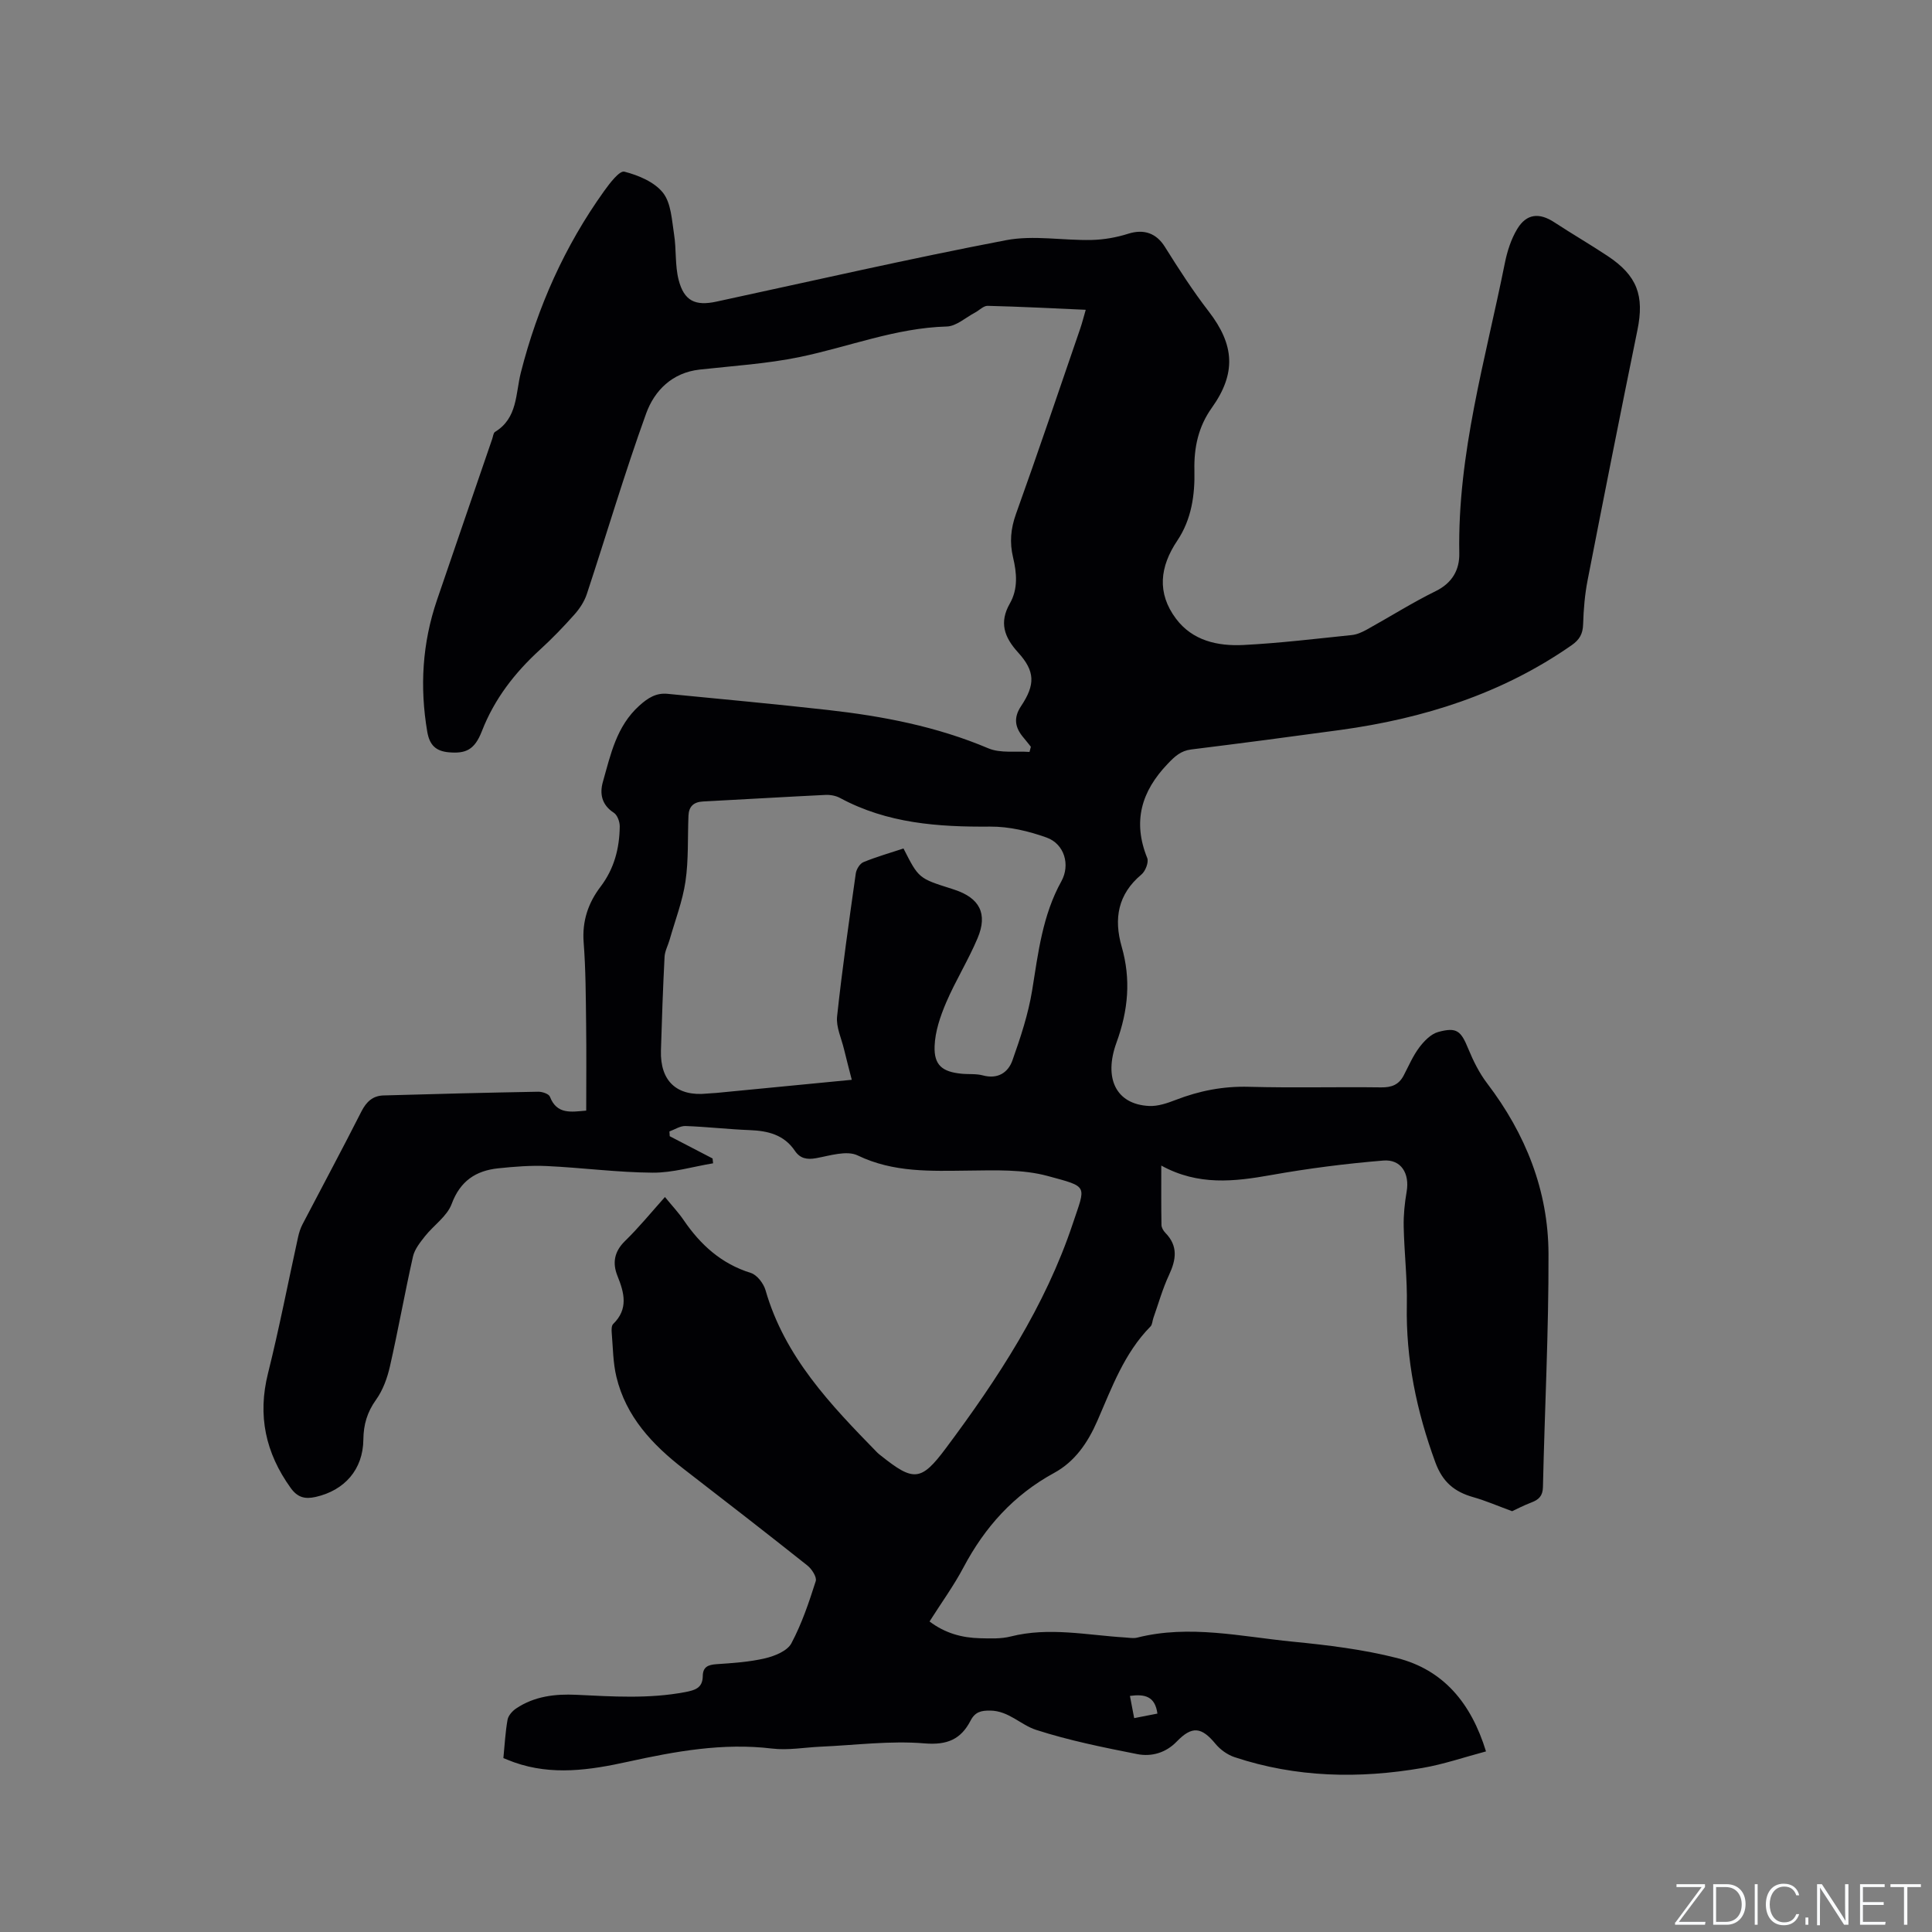 <svg enable-background="new 0 0 400 400" viewBox="0 0 400 400" xmlns="http://www.w3.org/2000/svg"><rect x="0" y="0" width="400" height="400" fill="#808080" stroke="none"/><g fill="#fafbfc"><path d="m346.9 398 5.4-7.3h-5.2v-.6h5.9v.6l-5.4 7.2h5.5l-.1.6h-6.2v-.5z"/><path d="m354.7 390.1h2.8c2.3 0 3.9 1.6 3.9 4.1s-1.6 4.3-3.9 4.3h-2.8zm.6 7.8h2c2.2 0 3.3-1.6 3.3-3.6 0-1.8-1-3.6-3.3-3.6h-2z"/><path d="m363.9 390.1v8.4h-.6v-8.4z"/><path d="m372.5 396.3c-.4 1.3-1.4 2.3-3.2 2.3-2.4 0-3.7-1.9-3.7-4.3 0-2.3 1.2-4.3 3.7-4.3 1.8 0 2.9 1 3.2 2.4h-.6c-.4-1.1-1.1-1.8-2.5-1.8-2.1 0-3 1.9-3 3.7s.9 3.7 3 3.7c1.4 0 2.1-.7 2.5-1.7z"/><path d="m373.8 398.5v-1.5h.6v1.5z"/><path d="m376.2 398.5v-8.4h1c1.3 2 4.4 6.7 4.9 7.6-.1-1.2-.1-2.4-.1-3.8v-3.8h.7v8.4h-.9c-1.2-1.9-4.4-6.8-5-7.7.1 1.1 0 2.3 0 3.9v3.9h-.6z"/><path d="m390 394.4h-4.3v3.5h4.7l-.1.6h-5.2v-8.4h5.1v.6h-4.5v3.1h4.3z"/><path d="m394.2 390.7h-2.8v-.6h6.3v.6h-2.8v7.8h-.7z"/></g><path d="m137.67 247.83c1.49 1.82 2.81 3.22 3.88 4.79 3.49 5.12 7.8 9.03 13.9 10.93 1.28.4 2.63 2.16 3.04 3.56 3.96 13.81 13.48 23.74 23.12 33.61.22.23.48.42.73.62 6.8 5.43 8.34 5.41 13.5-1.51 10.74-14.39 20.57-29.37 26.29-46.55 2.65-7.95 3.33-7.49-5.24-9.81-5.16-1.4-10.86-1.17-16.31-1.11-7.85.08-15.55.45-23.01-3.14-2.27-1.09-5.76.05-8.61.57-1.94.35-3.33.04-4.39-1.53-2.25-3.33-5.56-4.13-9.32-4.28-4.44-.17-8.88-.69-13.32-.85-1.1-.04-2.22.72-3.33 1.12.02.33.04.66.06.99 2.96 1.54 5.92 3.07 8.87 4.61.04.33.07.67.11 1-4.18.69-8.36 1.97-12.53 1.94-7.29-.05-14.57-1.03-21.86-1.37-3.36-.16-6.77.12-10.12.47-4.63.49-7.85 2.62-9.62 7.38-.95 2.56-3.73 4.41-5.54 6.7-1 1.27-2.13 2.68-2.47 4.19-1.7 7.54-3.05 15.16-4.76 22.7-.55 2.43-1.46 4.96-2.89 6.95-1.84 2.57-2.59 5.16-2.62 8.25-.07 6.18-3.88 10.52-9.9 11.87-2.2.49-3.73.11-5.15-1.87-5.2-7.24-6.89-14.97-4.69-23.74 2.33-9.33 4.15-18.78 6.22-28.18.2-.91.49-1.84.92-2.66 4.06-7.79 8.23-15.53 12.2-23.37 1.03-2.03 2.38-3.25 4.57-3.31 10.67-.31 21.35-.58 32.02-.77.83-.02 2.2.44 2.43 1.02 1.44 3.76 4.44 3.15 7.52 2.89 0-5.98.06-11.98-.02-17.97-.07-5.62-.08-11.25-.51-16.85-.34-4.41.94-8.18 3.5-11.54 2.83-3.73 3.92-7.95 3.97-12.48.01-.96-.49-2.36-1.23-2.83-2.5-1.62-2.96-3.93-2.26-6.39 1.61-5.66 2.79-11.49 7.54-15.78 1.81-1.63 3.5-2.68 5.85-2.45 11.06 1.08 22.13 2.1 33.17 3.34 11.39 1.28 22.57 3.42 33.24 7.94 2.5 1.06 5.67.54 8.53.75.09-.36.19-.71.28-1.07-.49-.61-.97-1.24-1.48-1.84-1.78-2.07-2.21-4.09-.54-6.59 2.95-4.43 2.92-7.2-.63-11.1-2.9-3.19-3.93-6.23-1.7-10.14 1.73-3.03 1.43-6.32.66-9.55-.73-3.07-.49-5.91.6-8.96 4.58-12.75 8.9-25.59 13.31-38.4.4-1.17.7-2.38 1.14-3.89-7.01-.31-13.66-.66-20.31-.82-.86-.02-1.74.94-2.63 1.41-1.94 1.02-3.87 2.82-5.84 2.87-10.55.29-20.27 4.21-30.4 6.31-6.81 1.41-13.83 1.84-20.77 2.61-5.69.64-9.34 4.35-11.06 9.08-4.46 12.34-8.17 24.94-12.29 37.41-.51 1.53-1.48 3.01-2.57 4.23-2.25 2.53-4.62 4.99-7.12 7.27-5.23 4.78-9.44 10.19-12.04 16.89-1.51 3.88-3.36 4.65-6.79 4.36-2.77-.23-4.04-1.53-4.51-4.26-1.58-9.28-1.03-18.37 2.02-27.29 3.79-11.12 7.62-22.23 11.43-33.34.17-.5.23-1.23.58-1.45 4.7-2.86 4.23-7.89 5.35-12.3 3.45-13.56 9.07-26.17 17.24-37.57 1.15-1.61 3.18-4.26 4.18-4.01 2.91.74 6.25 2.14 8.01 4.38 1.69 2.15 1.82 5.65 2.29 8.61.49 3.11.17 6.39.94 9.4 1.13 4.4 3.46 5.46 7.82 4.52 19.98-4.31 39.9-8.88 59.97-12.72 5.7-1.09 11.82.09 17.74-.05 2.54-.06 5.14-.52 7.56-1.29 3.26-1.03 5.83-.1 7.59 2.72 2.86 4.57 5.79 9.12 9.08 13.38 5.35 6.94 5.71 12.82.62 19.96-2.77 3.88-3.7 8.2-3.59 12.9.12 5.15-.6 10.19-3.55 14.59-3.61 5.38-4.26 10.83-.26 16.16 3.43 4.57 8.64 5.7 13.94 5.44 7.5-.38 14.98-1.29 22.46-2.06 1.1-.11 2.22-.64 3.21-1.19 4.73-2.62 9.31-5.52 14.15-7.9 3.45-1.69 4.96-4.44 4.89-7.84-.38-20.59 5.44-40.18 9.43-60.07.49-2.44 1.29-4.97 2.57-7.08 1.93-3.19 4.57-3.41 7.67-1.38 3.63 2.38 7.39 4.56 11.01 6.96 6.17 4.08 7.66 8.23 6.2 15.37-3.52 17.22-6.94 34.46-10.3 51.71-.59 3-.85 6.1-.94 9.16-.06 2.01-.72 3.21-2.4 4.38-14.43 10.06-30.64 15.16-47.86 17.53-10.29 1.41-20.58 2.76-30.89 4.04-2.16.27-3.39 1.43-4.86 2.97-5.47 5.72-7.29 11.96-4.24 19.5.35.87-.37 2.73-1.2 3.42-4.88 4.08-5.75 9.15-4.09 14.93 1.94 6.76 1.37 13.16-1.07 19.86-2.69 7.38-.12 12.8 6.75 13.13 1.82.09 3.76-.58 5.5-1.25 4.9-1.9 9.86-2.87 15.18-2.72 9.11.25 18.24 0 27.36.12 2.17.03 3.66-.55 4.66-2.45 1.03-1.96 1.91-4.05 3.23-5.81 1-1.33 2.42-2.8 3.93-3.21 3.86-1.05 4.7-.23 6.23 3.5 1.03 2.5 2.27 5 3.9 7.14 7.95 10.44 12.65 22.18 12.7 35.26.05 16.1-.79 32.21-1.15 48.32-.04 1.84-.86 2.61-2.39 3.19-1.58.6-3.09 1.39-3.99 1.81-3.02-1.11-5.47-2.18-8.02-2.9-3.91-1.11-6.37-3.1-7.89-7.25-3.87-10.57-6.11-21.29-5.89-32.57.11-5.39-.54-10.8-.65-16.2-.05-2.41.2-4.86.61-7.24.65-3.73-1.12-6.75-4.84-6.44-7.77.64-15.54 1.63-23.21 3-7.64 1.36-15.09 2.24-22.75-1.96 0 4.39-.03 8.35.04 12.3.01.55.4 1.21.81 1.63 2.68 2.74 2.23 5.57.74 8.75-1.33 2.85-2.18 5.92-3.23 8.89-.21.58-.2 1.35-.59 1.74-5.44 5.52-8.01 12.67-11 19.53-1.99 4.56-4.67 8.46-8.95 10.79-8.39 4.57-14.36 11.23-18.78 19.58-2.02 3.81-4.59 7.34-7.02 11.18 3.23 2.44 6.72 3.38 10.46 3.47 2.11.05 4.32.15 6.33-.36 7.94-2.01 15.8-.28 23.69.2.84.05 1.73.23 2.52.03 10.81-2.73 21.51-.21 32.2.84 7.25.71 14.56 1.6 21.6 3.39 9.6 2.45 15.33 9.31 18.41 19.33-4.45 1.18-8.73 2.66-13.13 3.42-13.12 2.27-26.18 2.01-38.93-2.23-1.47-.49-2.95-1.55-3.94-2.75-2.92-3.54-4.87-3.75-8.04-.47-2.26 2.34-5.22 3.17-8.17 2.59-7.04-1.39-14.13-2.82-20.94-5.02-3.17-1.02-5.66-3.93-9.45-3.99-1.9-.03-3.17.25-4.11 2.07-1.99 3.84-4.78 5.11-9.53 4.72-7.09-.6-14.32.37-21.48.68-3.37.15-6.79.79-10.09.39-10.2-1.23-20.05.58-29.9 2.74-7.82 1.72-15.65 2.89-23.5.11-.68-.24-1.35-.53-2.23-.87.27-2.71.4-5.35.86-7.93.15-.87.99-1.82 1.78-2.35 3.77-2.53 8.06-3.04 12.47-2.83 7.51.36 15 .86 22.48-.55 2.12-.4 3.66-.87 3.69-3.31.02-1.92 1.1-2.36 2.85-2.48 3.38-.23 6.81-.45 10.08-1.22 1.99-.47 4.57-1.52 5.41-3.09 2.16-4.05 3.65-8.49 5.05-12.88.27-.83-.82-2.52-1.73-3.24-8.47-6.73-17.01-13.35-25.57-19.96-6.51-5.03-11.99-10.85-13.97-19.1-.71-2.95-.71-6.07-.97-9.12-.05-.61-.06-1.47.3-1.82 3.18-3.1 2.31-6.44.89-9.95-1.07-2.66-.69-5.02 1.54-7.21 2.88-2.8 5.43-5.93 8.29-9.13zm38.68-24.27c-.58-2.28-1.12-4.31-1.61-6.35-.54-2.25-1.66-4.58-1.43-6.76 1.06-9.89 2.48-19.75 3.87-29.61.12-.86.84-2.04 1.58-2.34 2.71-1.12 5.56-1.92 8.3-2.83 3.14 6.18 3.14 6.18 9.94 8.33.2.06.4.13.6.2 5.19 1.7 6.94 4.95 4.81 10.01-1.92 4.57-4.58 8.82-6.53 13.38-1.21 2.84-2.27 5.96-2.38 8.99-.15 3.97 1.61 5.33 5.56 5.72 1.48.15 3.02-.03 4.43.35 3.08.83 5.22-.57 6.12-3.1 1.68-4.74 3.29-9.6 4.09-14.54 1.25-7.75 2.14-15.5 6.04-22.54 1.89-3.41.64-7.73-3.04-9.06-3.7-1.33-7.78-2.3-11.68-2.27-10.81.09-21.33-.66-31.08-5.92-.88-.48-2.04-.69-3.05-.64-8.45.41-16.9.92-25.35 1.36-1.93.1-2.92 1.04-3 2.93-.19 4.54.04 9.15-.62 13.62-.6 4.09-2.14 8.05-3.28 12.07-.34 1.19-.99 2.35-1.05 3.55-.33 6.45-.56 12.92-.75 19.38-.19 6.35 3.3 9.57 9.56 8.92.63-.07 1.27-.07 1.9-.13 9.25-.9 18.51-1.8 28.05-2.72zm58.47 132.16c1.76-.34 3.25-.63 4.81-.94-.48-3.59-2.61-4.08-5.69-3.66.31 1.57.57 2.95.88 4.6z" fill="#010104"/></svg>